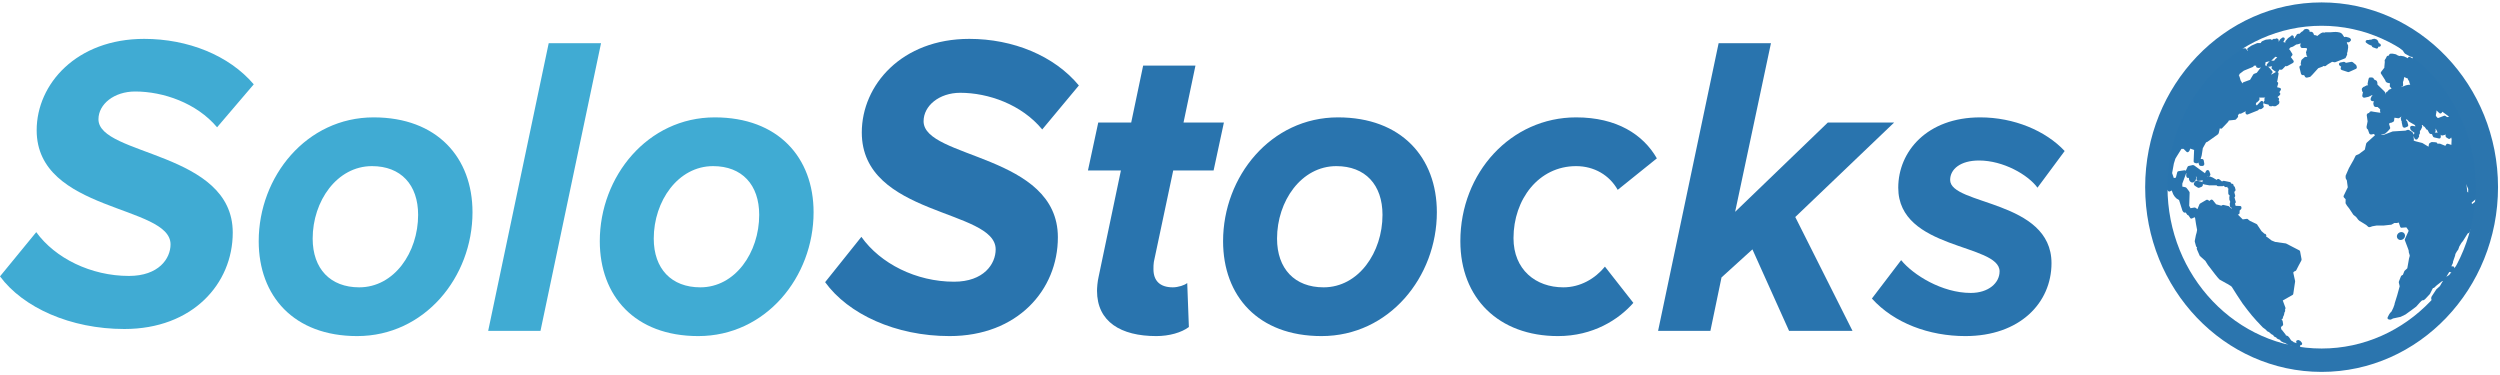 <?xml version="1.0" encoding="UTF-8" standalone="no"?>
<svg width="120px" height="18px" viewBox="0 0 120 18" version="1.1" xmlns="http://www.w3.org/2000/svg" xmlns:xlink="http://www.w3.org/1999/xlink" xmlns:sketch="http://www.bohemiancoding.com/sketch/ns">
    <!-- Generator: Sketch 3.2 (9964) - http://www.bohemiancoding.com/sketch -->
    <title>logo@2x</title>
    <desc>Created with Sketch.</desc>
    <defs></defs>
    <g id="Page-1" stroke="none" stroke-width="1" fill="none" fill-rule="evenodd" sketch:type="MSPage">
        <g id="Group" sketch:type="MSLayerGroup">
            <path d="M20.07,10.313 C20.07,8.864 19.24,7.974 17.855,7.974 C16.175,7.974 15.008,9.651 15.008,11.452 C15.008,12.902 15.858,13.792 17.242,13.792 C18.923,13.792 20.07,12.115 20.07,10.313 L20.07,10.313 Z M12.418,11.577 C12.418,8.471 14.711,5.634 17.934,5.634 C20.979,5.634 22.68,7.56 22.68,10.189 C22.68,13.295 20.386,16.132 17.143,16.132 C14.098,16.132 12.418,14.206 12.418,11.577 L12.418,11.577 Z" id="Fill-4" fill="#40ABD3" sketch:type="MSShapeGroup"></path>
            <path d="M0,13.266 L1.74,11.143 C2.649,12.397 4.37,13.245 6.189,13.245 C7.613,13.245 8.186,12.416 8.186,11.729 C8.186,9.829 1.76,10.193 1.76,6.252 C1.76,4.028 3.678,1.866 6.92,1.866 C9.017,1.866 10.994,2.654 12.18,4.048 L10.42,6.11 C9.432,4.938 7.83,4.392 6.486,4.392 C5.477,4.392 4.726,4.999 4.726,5.726 C4.726,7.485 11.172,7.262 11.172,11.164 C11.172,13.629 9.234,15.792 5.971,15.792 C3.381,15.792 1.107,14.761 0,13.266" id="Fill-1" fill="#40ABD3" sketch:type="MSShapeGroup"></path>
            <path d="M23.432,15.883 L26.338,2.073 L28.85,2.073 L25.943,15.883 L23.432,15.883" id="Fill-5" fill="#40ABD3" sketch:type="MSShapeGroup"></path>
            <path d="M36.442,10.313 C36.442,8.864 35.612,7.974 34.228,7.974 C32.547,7.974 31.38,9.651 31.38,11.452 C31.38,12.902 32.23,13.792 33.615,13.792 C35.295,13.792 36.442,12.115 36.442,10.313 L36.442,10.313 Z M28.79,11.577 C28.79,8.471 31.084,5.634 34.307,5.634 C37.352,5.634 39.052,7.56 39.052,10.189 C39.052,13.295 36.759,16.132 33.516,16.132 C30.471,16.132 28.79,14.206 28.79,11.577 L28.79,11.577 Z" id="Fill-6" fill="#40ABD3" sketch:type="MSShapeGroup"></path>
            <path d="M39.606,13.544 L41.346,11.369 C42.256,12.653 43.976,13.522 45.795,13.522 C47.219,13.522 47.792,12.673 47.792,11.97 C47.792,10.024 41.366,10.396 41.366,6.359 C41.366,4.081 43.284,1.866 46.527,1.866 C48.623,1.866 50.6,2.673 51.786,4.102 L50.027,6.214 C49.038,5.013 47.436,4.454 46.092,4.454 C45.083,4.454 44.332,5.075 44.332,5.82 C44.332,7.622 50.778,7.394 50.778,11.39 C50.778,13.916 48.84,16.132 45.578,16.132 C42.988,16.132 40.714,15.076 39.606,13.544" id="Fill-7" fill="#2974AE" sketch:type="MSShapeGroup"></path>
            <path d="M52.657,13.957 C52.657,13.833 52.676,13.522 52.736,13.274 L53.804,8.181 L52.222,8.181 L52.716,5.882 L54.298,5.882 L54.871,3.149 L57.382,3.149 L56.809,5.882 L58.747,5.882 L58.253,8.181 L56.315,8.181 L55.385,12.57 C55.366,12.695 55.366,12.798 55.366,12.922 C55.366,13.461 55.662,13.792 56.295,13.792 C56.552,13.792 56.868,13.689 56.987,13.585 L57.066,15.697 C56.71,15.966 56.117,16.132 55.504,16.132 C53.804,16.132 52.657,15.448 52.657,13.957" id="Fill-8" fill="#2974AE" sketch:type="MSShapeGroup"></path>
            <path d="M66.36,10.313 C66.36,8.864 65.529,7.974 64.145,7.974 C62.464,7.974 61.298,9.651 61.298,11.452 C61.298,12.902 62.148,13.792 63.532,13.792 C65.213,13.792 66.36,12.115 66.36,10.313 L66.36,10.313 Z M58.708,11.577 C58.708,8.471 61.001,5.634 64.224,5.634 C67.269,5.634 68.969,7.56 68.969,10.189 C68.969,13.295 66.676,16.132 63.433,16.132 C60.388,16.132 58.708,14.206 58.708,11.577 L58.708,11.577 Z" id="Fill-9" fill="#2974AE" sketch:type="MSShapeGroup"></path>
            <path d="M70.097,11.577 C70.097,8.284 72.529,5.634 75.654,5.634 C77.611,5.634 78.876,6.462 79.529,7.601 L77.65,9.113 C77.255,8.409 76.523,7.974 75.654,7.974 C73.854,7.974 72.648,9.569 72.648,11.431 C72.648,12.943 73.715,13.792 75.04,13.792 C75.851,13.792 76.563,13.378 77.037,12.798 L78.401,14.538 C77.69,15.345 76.464,16.132 74.783,16.132 C71.936,16.132 70.097,14.31 70.097,11.577" id="Fill-10" fill="#2974AE" sketch:type="MSShapeGroup"></path>
            <path d="M85.876,15.883 L84.116,11.97 L82.633,13.316 L82.099,15.883 L79.588,15.883 L82.494,2.073 L85.006,2.073 L83.286,10.168 L87.735,5.882 L90.918,5.882 L86.173,10.417 L88.921,15.883 L85.876,15.883" id="Fill-11" fill="#2974AE" sketch:type="MSShapeGroup"></path>
            <path d="M89.851,14.33 L91.255,12.487 C91.828,13.192 93.212,14.061 94.596,14.061 C95.446,14.061 95.98,13.585 95.98,13.026 C95.98,11.68 91.116,12.011 91.116,9.009 C91.116,7.27 92.501,5.634 95.051,5.634 C96.672,5.634 98.195,6.276 99.104,7.249 L97.799,9.009 C97.345,8.388 96.158,7.704 94.992,7.704 C94.102,7.704 93.607,8.119 93.607,8.637 C93.607,9.858 98.472,9.589 98.472,12.632 C98.472,14.538 96.95,16.132 94.339,16.132 C92.599,16.132 90.918,15.511 89.851,14.33" id="Fill-12" fill="#2974AE" sketch:type="MSShapeGroup"></path>
            <path id="Fill-13" fill="#2974AE" sketch:type="MSShapeGroup" d="M113.664,2.114 C113.666,2.116 113.676,2.121 113.679,2.123 L113.764,2.165 C113.779,2.174 113.808,2.178 113.822,2.175 L113.861,2.239 C113.881,2.266 113.881,2.266 114.069,2.33 L114.076,2.33 L114.081,2.33 C114.088,2.33 114.094,2.33 114.099,2.329 C114.119,2.326 114.136,2.313 114.145,2.294 C114.155,2.274 114.159,2.262 114.152,2.242 L114.211,2.242 L114.22,2.242 C114.244,2.237 114.27,2.217 114.278,2.192 C114.287,2.165 114.273,2.124 114.25,2.105 C114.242,2.1 114.24,2.098 114.17,2.061 C114.179,2.032 114.166,2.011 114.119,1.929 C114.116,1.925 114.112,1.92 114.107,1.916 C114.087,1.896 114.082,1.894 113.993,1.865 C113.988,1.864 113.982,1.862 113.975,1.862 C113.97,1.862 113.956,1.862 113.951,1.863 L113.864,1.882 C113.856,1.884 113.848,1.889 113.841,1.893 L113.809,1.91 C113.806,1.908 113.803,1.907 113.798,1.906 C113.79,1.903 113.77,1.899 113.76,1.901 C113.741,1.903 113.727,1.912 113.717,1.921 L113.621,1.921 C113.596,1.921 113.569,1.938 113.558,1.961 C113.553,1.97 113.55,1.981 113.55,1.992 C113.55,2.037 113.563,2.046 113.664,2.114"></path>
            <path d="M117.562,13.198 L117.427,13.285 C117.426,13.285 117.426,13.286 117.424,13.287 L117.567,13.05 C117.582,13.06 117.601,13.063 117.615,13.066 C117.62,13.068 117.626,13.068 117.632,13.068 L117.634,13.068 L117.643,13.068 C117.655,13.066 117.662,13.065 117.67,13.058 C117.64,13.099 117.604,13.144 117.562,13.198 L117.562,13.198 Z M114.308,6.447 L114.453,6.425 C114.459,6.424 114.464,6.422 114.471,6.419 L114.485,6.412 C114.492,6.41 114.497,6.406 114.501,6.402 L114.626,6.288 L114.654,6.255 C114.672,6.233 114.69,6.212 114.71,6.192 C114.728,6.174 114.735,6.147 114.727,6.121 L114.675,5.955 L114.687,5.92 L114.745,5.893 L114.765,5.893 C114.774,5.893 114.782,5.892 114.789,5.889 C114.79,5.889 114.806,5.883 114.807,5.882 L114.88,5.844 C114.9,5.834 114.914,5.814 114.916,5.792 L114.93,5.667 L114.939,5.65 L115.125,5.678 C115.138,5.678 115.152,5.674 115.162,5.667 L115.254,5.603 L115.273,5.603 C115.268,5.61 115.263,5.617 115.256,5.624 C115.248,5.635 115.246,5.634 115.244,5.647 C115.242,5.653 115.237,5.67 115.243,5.713 C115.25,5.737 115.255,5.763 115.26,5.786 C115.262,5.792 115.264,5.798 115.266,5.803 C115.272,5.815 115.278,5.825 115.285,5.832 C115.282,5.845 115.28,5.86 115.283,5.882 L115.292,5.921 C115.301,5.965 115.312,6.009 115.321,6.056 C115.334,6.113 115.379,6.124 115.397,6.129 C115.408,6.132 115.419,6.132 115.43,6.129 C115.433,6.128 115.444,6.126 115.446,6.124 L115.539,6.086 C115.574,6.075 115.596,6.042 115.596,6.006 C115.596,5.991 115.596,5.991 115.55,5.841 C115.541,5.812 115.521,5.792 115.493,5.781 C115.498,5.764 115.504,5.744 115.51,5.72 C115.511,5.717 115.511,5.714 115.512,5.711 L115.629,5.833 C115.633,5.837 115.646,5.846 115.651,5.85 L115.896,5.991 L115.919,6.009 L115.941,6.066 L115.783,6.038 C115.769,6.036 115.736,6.049 115.723,6.055 C115.697,6.067 115.682,6.096 115.685,6.126 C115.688,6.148 115.691,6.164 115.697,6.195 C115.699,6.206 115.704,6.217 115.71,6.225 C115.757,6.286 115.831,6.334 115.896,6.377 C115.903,6.381 115.909,6.386 115.915,6.389 L115.912,6.389 C115.869,6.396 115.84,6.431 115.84,6.48 C115.833,6.449 115.828,6.42 115.822,6.391 C115.82,6.376 115.811,6.362 115.8,6.352 L115.746,6.307 L115.637,6.243 C115.622,6.234 115.606,6.23 115.59,6.23 C115.582,6.23 115.564,6.233 115.557,6.236 L115.458,6.271 L114.857,6.308 C114.852,6.309 114.839,6.312 114.834,6.314 L114.443,6.464 L114.298,6.464 C114.302,6.458 114.305,6.453 114.308,6.447 L114.308,6.447 Z M116.904,6.199 C116.903,6.19 116.899,6.18 116.893,6.173 L116.879,6.154 C116.887,6.163 116.897,6.173 116.904,6.182 C116.92,6.199 116.935,6.217 116.94,6.22 L117.008,6.368 C116.972,6.365 116.934,6.362 116.898,6.361 L116.864,6.359 L116.893,6.33 C116.907,6.317 116.913,6.299 116.913,6.28 C116.913,6.244 116.909,6.224 116.904,6.199 L116.904,6.199 Z M116.923,5.471 C116.932,5.46 116.939,5.448 116.942,5.434 C116.946,5.422 116.946,5.405 116.946,5.39 L116.953,5.298 C116.957,5.305 116.963,5.311 116.97,5.318 C117.106,5.447 117.106,5.447 117.14,5.447 C117.152,5.447 117.162,5.446 117.172,5.439 C117.183,5.434 117.193,5.426 117.2,5.416 C117.213,5.396 117.226,5.379 117.236,5.362 C117.241,5.368 117.247,5.373 117.254,5.379 L117.468,5.533 L117.558,5.606 L117.462,5.621 C117.37,5.555 117.365,5.552 117.339,5.552 C117.331,5.552 117.318,5.555 117.312,5.558 C117.268,5.574 117.218,5.594 117.168,5.614 C117.126,5.631 117.083,5.647 117.045,5.662 L117.003,5.659 L116.924,5.567 C116.922,5.564 116.921,5.561 116.92,5.556 C116.925,5.546 116.928,5.531 116.928,5.513 L116.923,5.471 L116.923,5.471 Z M115.278,4.164 L115.304,4.156 C115.332,4.146 115.351,4.118 115.35,4.087 L115.342,3.936 L115.367,3.877 L115.401,3.716 C115.402,3.71 115.402,3.704 115.402,3.697 L115.518,3.75 C115.532,3.756 115.546,3.757 115.56,3.753 C115.572,3.797 115.588,3.824 115.606,3.854 C115.609,3.862 115.615,3.867 115.621,3.873 C115.627,3.878 115.635,3.884 115.642,3.888 C115.638,3.902 115.637,3.918 115.642,3.932 L115.691,4.073 C115.641,4.06 115.574,4.073 115.521,4.087 C115.507,4.092 115.492,4.096 115.479,4.098 C115.475,4.099 115.467,4.101 115.463,4.103 L115.301,4.169 C115.295,4.171 115.29,4.175 115.284,4.179 L115.252,4.173 C115.261,4.17 115.27,4.166 115.278,4.164 L115.278,4.164 Z M115.846,6.519 C115.854,6.544 115.865,6.57 115.877,6.596 C115.884,6.611 115.891,6.625 115.899,6.646 C115.923,6.689 115.958,6.697 115.968,6.699 L115.982,6.632 L115.969,6.699 C115.977,6.701 115.985,6.701 115.992,6.699 C116.033,6.694 116.039,6.683 116.106,6.575 C116.11,6.569 116.114,6.561 116.115,6.554 C116.118,6.543 116.12,6.526 116.118,6.516 C116.116,6.499 116.112,6.485 116.105,6.474 C116.134,6.462 116.154,6.432 116.156,6.393 L116.156,6.277 C116.173,6.272 116.188,6.259 116.196,6.241 L116.258,6.108 C116.267,6.089 116.267,6.067 116.258,6.048 L116.241,6.013 L116.251,6.013 C116.267,6.013 116.281,6.008 116.292,5.998 L116.31,6.035 C116.315,6.042 116.318,6.049 116.324,6.054 C116.33,6.059 116.335,6.064 116.346,6.073 C116.357,6.081 116.369,6.086 116.382,6.088 L116.461,6.202 C116.47,6.215 116.484,6.224 116.5,6.228 C116.507,6.23 116.515,6.231 116.523,6.232 C116.523,6.234 116.525,6.238 116.526,6.24 C116.542,6.268 116.559,6.303 116.576,6.336 L116.601,6.383 C116.607,6.393 116.62,6.406 116.63,6.412 L116.645,6.422 C116.656,6.43 116.669,6.434 116.682,6.434 L116.742,6.434 C116.741,6.442 116.741,6.451 116.742,6.461 C116.746,6.476 116.746,6.476 116.786,6.554 C116.809,6.593 116.809,6.593 117.079,6.649 L117.082,6.649 L117.088,6.649 C117.165,6.642 117.163,6.582 117.155,6.464 L117.177,6.487 C117.194,6.502 117.215,6.51 117.238,6.504 L117.369,6.469 C117.378,6.467 117.385,6.464 117.393,6.458 L117.402,6.462 C117.393,6.474 117.387,6.487 117.384,6.497 C117.379,6.53 117.391,6.566 117.418,6.592 C117.424,6.598 117.424,6.598 117.523,6.658 C117.528,6.66 117.534,6.663 117.539,6.664 L117.546,6.666 C117.559,6.67 117.583,6.666 117.597,6.66 C117.607,6.656 117.616,6.648 117.622,6.64 L117.656,6.596 C117.664,6.624 117.67,6.653 117.678,6.681 L117.666,6.955 L117.496,6.9 C117.468,6.892 117.438,6.903 117.423,6.927 L117.377,7 L117.129,6.9 C117.122,6.898 117.113,6.894 117.105,6.896 C117.066,6.898 117.031,6.898 117,6.898 L116.981,6.865 C116.97,6.848 116.954,6.836 116.935,6.833 C116.851,6.82 116.79,6.82 116.726,6.82 C116.719,6.82 116.71,6.821 116.703,6.824 C116.699,6.825 116.686,6.831 116.683,6.833 L116.62,6.874 C116.603,6.884 116.592,6.9 116.589,6.92 L116.568,7.042 L116.284,6.871 C116.281,6.869 116.263,6.863 116.261,6.861 L115.954,6.784 L115.856,6.747 C115.863,6.735 115.867,6.721 115.866,6.706 C115.863,6.638 115.854,6.575 115.846,6.519 L115.846,6.519 Z M118.475,9.076 L118.471,9.246 C118.464,9.231 118.451,9.22 118.437,9.215 C118.435,9.214 118.433,9.213 118.432,9.212 L118.4,8.946 L118.398,8.928 C118.397,8.927 118.393,8.913 118.392,8.912 L118.374,8.832 C118.41,8.917 118.445,9.001 118.475,9.076 L118.475,9.076 Z M119.196,8.275 L119.101,7.907 C119.106,7.906 119.112,7.903 119.118,7.901 C119.141,7.887 119.154,7.86 119.15,7.832 C118.904,6.016 118.067,4.322 116.79,3.057 C116.409,2.691 115.995,2.363 115.56,2.084 C115.556,2.081 115.553,2.078 115.55,2.075 L115.507,2.05 C115.507,2.049 115.506,2.049 115.505,2.048 C115.453,2.015 115.401,1.981 115.349,1.952 C115.342,1.947 115.336,1.945 115.33,1.944 C115.319,1.938 115.308,1.93 115.296,1.923 C115.272,1.908 115.248,1.894 115.242,1.89 C115.241,1.89 115.239,1.889 115.238,1.888 L115.212,1.872 C115.21,1.871 115.207,1.869 115.205,1.869 C115.192,1.861 115.18,1.854 115.168,1.848 L115.156,1.844 C115.153,1.84 115.143,1.834 115.139,1.832 C115.131,1.826 115.117,1.823 115.107,1.822 C115.102,1.82 115.098,1.818 115.095,1.816 L115.051,1.793 C115.045,1.79 115.04,1.788 115.034,1.787 C115.029,1.785 115.025,1.784 115.02,1.784 L115.019,1.784 L114.993,1.772 C114.99,1.771 114.987,1.77 114.983,1.768 C114.979,1.767 114.974,1.766 114.97,1.765 C114.938,1.76 114.912,1.778 114.902,1.806 C114.89,1.834 114.899,1.867 114.921,1.886 C114.939,1.902 114.96,1.913 114.98,1.925 L114.997,1.933 C115.009,1.942 115.009,1.942 115.182,2.037 C115.193,2.043 115.192,2.044 115.262,2.07 L115.262,2.07 C115.268,2.072 115.273,2.073 115.278,2.073 C115.283,2.075 115.287,2.078 115.292,2.081 C115.297,2.085 115.312,2.091 115.319,2.093 C115.321,2.094 115.322,2.094 115.322,2.094 L115.434,2.163 C115.436,2.169 115.44,2.174 115.444,2.179 C115.447,2.182 115.453,2.19 115.456,2.192 L115.487,2.217 C115.545,2.264 115.614,2.321 115.669,2.374 C115.669,2.374 115.671,2.375 115.673,2.376 C115.665,2.383 115.659,2.392 115.655,2.402 C115.645,2.429 115.652,2.459 115.672,2.478 L115.699,2.503 C115.69,2.499 115.681,2.496 115.671,2.491 L115.534,2.386 C115.531,2.384 115.528,2.382 115.525,2.379 C115.52,2.363 115.5,2.336 115.426,2.243 L115.429,2.232 C115.432,2.224 115.433,2.214 115.432,2.206 C115.43,2.188 115.411,2.161 115.397,2.148 C115.379,2.134 115.379,2.134 115.245,2.07 C115.221,2.063 115.187,2.07 115.17,2.088 C115.146,2.085 115.127,2.094 115.113,2.109 C115.091,2.132 115.089,2.169 115.107,2.196 C115.145,2.254 115.193,2.297 115.239,2.34 C115.26,2.359 115.282,2.378 115.3,2.397 C115.314,2.413 115.324,2.421 115.346,2.43 C115.353,2.469 115.379,2.5 115.397,2.522 C115.403,2.53 115.411,2.538 115.42,2.553 C115.437,2.576 115.437,2.576 115.71,2.724 C115.717,2.728 115.736,2.731 115.744,2.731 C115.752,2.731 115.761,2.728 115.77,2.724 L115.797,2.712 C115.802,2.716 115.81,2.721 115.82,2.727 C115.808,2.741 115.802,2.759 115.804,2.779 L115.805,2.805 L115.678,2.734 C115.651,2.719 115.618,2.724 115.597,2.75 C115.587,2.762 115.582,2.779 115.582,2.795 C115.555,2.782 115.528,2.77 115.502,2.758 C115.469,2.743 115.436,2.728 115.403,2.711 C115.399,2.71 115.386,2.705 115.381,2.704 L115.237,2.678 C115.227,2.677 115.208,2.68 115.197,2.684 C115.193,2.685 115.187,2.688 115.183,2.69 L115.102,2.665 L115.01,2.611 C115.006,2.61 114.989,2.604 114.985,2.603 L114.858,2.578 C114.853,2.578 114.845,2.576 114.839,2.576 L114.75,2.576 C114.738,2.576 114.719,2.585 114.709,2.591 C114.696,2.598 114.687,2.611 114.683,2.625 L114.668,2.664 L114.605,2.679 C114.59,2.682 114.572,2.698 114.562,2.712 C114.557,2.72 114.553,2.73 114.551,2.74 L114.529,2.78 C114.52,2.79 114.513,2.803 114.511,2.816 L114.479,2.862 C114.472,2.87 114.466,2.89 114.463,2.901 C114.462,2.91 114.462,2.918 114.463,2.927 L114.471,2.967 L114.447,3.234 C114.446,3.238 114.447,3.247 114.449,3.256 C114.443,3.259 114.438,3.264 114.433,3.27 L114.291,3.453 C114.273,3.476 114.271,3.51 114.288,3.534 L114.485,3.841 L114.513,3.909 C114.517,3.919 114.523,3.928 114.532,3.935 C114.578,3.976 114.645,3.986 114.699,3.996 C114.706,3.996 114.714,3.997 114.721,3.998 L114.708,4.112 C114.705,4.132 114.71,4.151 114.723,4.165 L114.782,4.237 C114.785,4.245 114.788,4.253 114.791,4.261 L114.689,4.297 C114.681,4.301 114.672,4.305 114.666,4.312 C114.663,4.315 114.654,4.324 114.651,4.327 L114.603,4.391 C114.589,4.392 114.575,4.398 114.564,4.409 L114.524,4.448 C114.52,4.452 114.511,4.466 114.508,4.471 C114.506,4.474 114.501,4.486 114.5,4.489 L114.48,4.537 L114.49,4.473 C114.49,4.47 114.49,4.449 114.49,4.446 C114.484,4.415 114.484,4.414 114.117,4.06 L114.113,3.972 C114.112,3.968 114.108,3.949 114.107,3.945 L114.1,3.924 C114.098,3.92 114.092,3.904 114.09,3.9 C114.074,3.871 114.074,3.87 113.954,3.812 L113.94,3.773 C113.921,3.738 113.897,3.722 113.854,3.719 L113.764,3.719 C113.7,3.725 113.7,3.725 113.646,4.011 C113.646,4.016 113.645,4.028 113.645,4.032 C113.645,4.043 113.647,4.053 113.651,4.062 C113.657,4.073 113.662,4.085 113.669,4.096 L113.658,4.096 C113.647,4.093 113.638,4.093 113.633,4.093 C113.627,4.093 113.606,4.096 113.601,4.098 C113.586,4.102 113.573,4.109 113.558,4.122 C113.553,4.125 113.548,4.127 113.541,4.129 C113.533,4.133 113.525,4.136 113.508,4.145 C113.504,4.148 113.495,4.154 113.492,4.157 L113.486,4.162 C113.449,4.162 113.434,4.177 113.38,4.236 C113.37,4.253 113.363,4.285 113.368,4.304 L113.386,4.382 C113.394,4.404 113.401,4.414 113.427,4.433 C113.423,4.438 113.42,4.443 113.419,4.446 C113.415,4.452 113.413,4.459 113.412,4.466 L113.388,4.59 C113.386,4.615 113.395,4.64 113.412,4.659 C113.425,4.674 113.459,4.696 113.502,4.688 L113.677,4.65 C113.681,4.649 113.691,4.647 113.695,4.645 L113.845,4.572 C113.852,4.568 113.858,4.565 113.862,4.56 C113.864,4.57 113.867,4.579 113.87,4.59 C113.871,4.592 113.872,4.594 113.874,4.596 L113.85,4.614 C113.845,4.619 113.839,4.625 113.834,4.633 C113.831,4.636 113.825,4.649 113.823,4.653 L113.79,4.744 C113.785,4.769 113.79,4.795 113.805,4.817 C113.821,4.839 113.847,4.854 113.884,4.858 L113.942,4.858 C113.943,4.858 113.946,4.857 113.947,4.857 L113.922,4.938 C113.921,4.945 113.92,4.952 113.92,4.959 C113.92,4.963 113.921,4.977 113.921,4.982 C113.926,5.008 113.933,5.038 113.939,5.064 C113.943,5.074 113.966,5.105 113.973,5.112 C113.984,5.126 114.001,5.134 114.019,5.134 C114.059,5.136 114.092,5.136 114.125,5.136 L114.25,5.249 L114.242,5.303 C114.241,5.308 114.243,5.331 114.243,5.336 L114.26,5.414 C114.2,5.403 114.193,5.401 113.952,5.368 C113.949,5.368 113.947,5.368 113.946,5.368 C113.925,5.364 113.912,5.361 113.83,5.345 C113.821,5.343 113.812,5.343 113.803,5.346 L113.775,5.355 C113.755,5.36 113.739,5.375 113.731,5.395 C113.727,5.403 113.723,5.412 113.718,5.423 L113.673,5.432 C113.657,5.435 113.644,5.445 113.634,5.458 C113.631,5.463 113.625,5.47 113.621,5.475 C113.608,5.49 113.602,5.512 113.604,5.531 C113.617,5.618 113.634,5.734 113.645,5.823 L113.595,6.078 C113.595,6.084 113.595,6.096 113.596,6.1 C113.597,6.109 113.598,6.117 113.599,6.139 C113.601,6.155 113.609,6.171 113.621,6.182 L113.66,6.22 L113.722,6.396 C113.738,6.438 113.788,6.462 113.832,6.454 L113.948,6.43 L114,6.491 L113.604,6.848 C113.598,6.853 113.585,6.873 113.583,6.88 C113.579,6.886 113.577,6.892 113.575,6.898 L113.512,7.183 L113.23,7.395 L113.1,7.451 C113.084,7.457 113.071,7.469 113.064,7.486 C113.011,7.611 112.924,7.762 112.846,7.895 C112.814,7.953 112.782,8.009 112.749,8.07 L112.594,8.424 C112.59,8.433 112.588,8.444 112.589,8.455 C112.591,8.495 112.591,8.515 112.591,8.538 C112.591,8.547 112.593,8.557 112.598,8.566 C112.599,8.569 112.605,8.585 112.607,8.588 L112.648,8.656 L112.693,8.99 L112.496,9.398 C112.483,9.424 112.488,9.456 112.508,9.477 L112.59,9.564 C112.589,9.605 112.589,9.646 112.588,9.688 C112.586,9.695 112.585,9.703 112.586,9.711 L112.588,9.742 C112.588,9.755 112.59,9.767 112.598,9.778 L112.66,9.879 L112.754,9.997 L112.957,10.302 C112.962,10.31 112.969,10.316 112.975,10.32 L113.098,10.42 L113.193,10.545 C113.196,10.547 113.202,10.555 113.205,10.557 L113.239,10.586 C113.24,10.587 113.25,10.597 113.251,10.598 L113.269,10.612 C113.274,10.617 113.283,10.62 113.291,10.622 L113.579,10.8 L113.673,10.885 C113.682,10.893 113.694,10.898 113.706,10.901 C113.709,10.902 113.724,10.903 113.728,10.903 C113.775,10.903 113.822,10.882 113.859,10.864 L114.074,10.826 L114.408,10.826 C114.411,10.826 114.427,10.824 114.43,10.824 L114.722,10.791 C114.73,10.792 114.737,10.792 114.744,10.791 L114.783,10.784 C114.79,10.782 114.797,10.78 114.803,10.776 L114.926,10.704 L115.055,10.703 L115.141,10.682 L115.21,10.887 C115.22,10.916 115.248,10.937 115.277,10.931 L115.506,10.913 L115.598,11.047 L115.613,11.086 L115.435,11.48 C115.427,11.497 115.427,11.518 115.434,11.535 L115.586,11.936 L115.616,12.024 L115.623,12.105 C115.623,12.107 115.625,12.122 115.625,12.122 C115.626,12.133 115.633,12.151 115.638,12.159 C115.641,12.17 115.645,12.181 115.648,12.191 C115.653,12.203 115.656,12.213 115.659,12.228 L115.669,12.279 L115.634,12.404 L115.55,12.878 L115.413,13.006 L115.337,13.195 L115.297,13.211 C115.292,13.213 115.273,13.228 115.268,13.232 C115.259,13.239 115.252,13.249 115.247,13.259 C115.212,13.35 115.18,13.429 115.148,13.51 C115.146,13.517 115.143,13.537 115.143,13.544 C115.142,13.55 115.143,13.558 115.144,13.565 L115.185,13.74 C115.113,14.02 115.021,14.338 114.947,14.553 C114.946,14.556 114.943,14.565 114.943,14.569 L114.934,14.623 L114.876,14.782 C114.85,14.84 114.839,14.861 114.791,14.955 L114.727,15.02 C114.689,15.066 114.657,15.129 114.63,15.185 L114.608,15.23 C114.599,15.247 114.598,15.267 114.604,15.286 C114.611,15.304 114.624,15.319 114.642,15.326 C114.682,15.342 114.714,15.342 114.743,15.342 C114.751,15.342 114.758,15.341 114.765,15.338 C114.79,15.329 114.818,15.313 114.845,15.297 L114.861,15.287 C114.969,15.265 115.108,15.236 115.229,15.209 L115.447,15.103 C115.451,15.102 115.459,15.098 115.462,15.096 L115.806,14.846 C115.808,14.845 115.81,14.842 115.812,14.84 L115.822,14.834 C115.863,14.805 115.953,14.739 115.978,14.717 L116.151,14.523 L116.224,14.448 L116.274,14.413 L116.31,14.413 C116.319,14.413 116.327,14.411 116.335,14.408 C116.371,14.392 116.4,14.363 116.425,14.338 L116.63,14.118 C116.634,14.114 116.639,14.109 116.641,14.102 L116.764,13.859 L116.785,13.825 L116.798,13.825 C116.807,13.825 116.816,13.823 116.825,13.819 C116.86,13.802 116.889,13.769 116.91,13.743 L116.953,13.706 C116.956,13.704 116.957,13.702 116.959,13.699 C117.051,13.633 117.155,13.55 117.219,13.498 L117.232,13.498 C117.244,13.498 117.256,13.495 117.266,13.488 L117.267,13.488 C117.254,13.505 117.24,13.524 117.224,13.545 C117.221,13.549 117.21,13.565 117.207,13.571 L117.117,13.732 L116.944,13.889 C116.931,13.905 116.931,13.905 116.718,14.233 C116.7,14.262 116.699,14.295 116.698,14.336 C116.696,14.363 116.708,14.389 116.73,14.402 L116.733,14.404 C116.746,14.412 116.762,14.414 116.779,14.412 C116.783,14.411 116.793,14.408 116.797,14.406 L116.932,14.344 C116.947,14.336 117.012,14.276 117.162,14.103 C117.172,14.111 117.183,14.116 117.191,14.12 C117.199,14.123 117.209,14.126 117.218,14.126 L117.219,14.126 C117.222,14.126 117.226,14.126 117.23,14.125 C117.263,14.119 117.286,14.09 117.286,14.086 C117.314,14.053 117.339,14.019 117.363,13.985 L117.389,13.947 C117.399,13.933 117.423,13.898 117.403,13.858 C117.399,13.849 117.394,13.842 117.387,13.835 C117.43,13.782 117.48,13.723 117.531,13.659 C117.526,13.668 117.522,13.68 117.522,13.693 C117.522,13.712 117.536,13.736 117.549,13.749 C117.551,13.751 117.559,13.759 117.562,13.761 C117.578,13.774 117.602,13.778 117.622,13.77 C117.643,13.762 117.643,13.762 117.737,13.645 C117.755,13.619 117.757,13.609 117.771,13.552 C117.772,13.547 117.772,13.538 117.772,13.533 C117.772,13.515 117.765,13.498 117.752,13.485 C117.733,13.463 117.7,13.46 117.675,13.474 C117.666,13.479 117.662,13.482 117.647,13.501 C117.661,13.478 117.675,13.454 117.689,13.432 C117.693,13.432 117.697,13.43 117.701,13.429 C117.725,13.421 117.736,13.412 117.756,13.382 L117.977,12.979 C117.987,12.958 117.987,12.954 118,12.872 C118.005,12.847 117.993,12.82 117.973,12.805 C117.931,12.775 117.905,12.781 117.882,12.796 C117.872,12.803 117.868,12.806 117.808,12.882 C117.818,12.837 117.796,12.808 117.778,12.797 C117.773,12.794 117.768,12.791 117.761,12.789 C117.741,12.783 117.719,12.783 117.699,12.783 L117.68,12.783 L117.665,12.783 C117.67,12.77 117.677,12.756 117.683,12.744 C117.694,12.721 117.705,12.697 117.715,12.672 L117.737,12.628 C117.74,12.619 117.743,12.608 117.743,12.599 L117.743,12.564 L117.843,12.276 L117.86,12.189 L117.946,12.04 L117.98,12.005 C117.985,11.999 117.99,11.991 117.993,11.984 C118.021,11.914 118.038,11.864 118.048,11.828 L118.131,11.688 L118.182,11.612 C118.193,11.607 118.204,11.598 118.21,11.588 L118.45,11.207 L118.509,11.178 C118.524,11.172 118.535,11.16 118.542,11.145 L118.693,10.806 C118.695,10.803 118.697,10.799 118.698,10.795 C118.766,10.642 118.84,10.443 118.845,10.418 L118.876,10.275 C118.91,10.116 118.949,9.936 118.969,9.803 C118.974,9.791 118.975,9.777 118.973,9.765 L118.961,9.689 C118.957,9.667 118.942,9.647 118.922,9.638 C118.901,9.629 118.878,9.632 118.859,9.645 L118.762,9.718 C118.728,9.743 118.695,9.769 118.661,9.793 C118.659,9.787 118.655,9.78 118.65,9.774 L118.644,9.769 L118.648,9.723 C118.648,9.722 118.647,9.714 118.646,9.708 C118.652,9.707 118.657,9.704 118.662,9.702 C118.666,9.7 118.673,9.696 118.677,9.693 L118.879,9.524 C118.886,9.518 118.894,9.506 118.898,9.498 L119.036,9.239 C119.041,9.233 119.044,9.223 119.044,9.214 C119.047,9.185 119.049,9.164 119.05,9.146 C119.063,9.138 119.072,9.126 119.077,9.111 L119.146,8.921 C119.148,8.919 119.15,8.907 119.15,8.904 L119.158,8.815 C119.175,8.646 119.193,8.455 119.197,8.293 C119.197,8.287 119.197,8.281 119.196,8.275 L119.196,8.275 Z" id="Fill-14" fill="#2974AE" sketch:type="MSShapeGroup"></path>
            <path id="Fill-15" fill="#2974AE" sketch:type="MSShapeGroup" d="M115.433,11.362 C115.448,11.31 115.439,11.252 115.409,11.21 C115.377,11.164 115.325,11.139 115.262,11.139 C115.259,11.139 115.246,11.139 115.243,11.14 C115.149,11.154 115.075,11.218 115.055,11.306 C115.04,11.377 115.065,11.447 115.122,11.487 C115.152,11.509 115.188,11.52 115.227,11.52 C115.322,11.52 115.41,11.454 115.433,11.362"></path>
            <path d="M104.934,8.32 C104.939,8.326 104.947,8.329 104.955,8.333 L104.942,8.365 C104.934,8.391 104.935,8.399 104.947,8.476 C104.958,8.509 104.97,8.521 104.995,8.536 C105.011,8.545 105.031,8.546 105.048,8.54 C105.053,8.538 105.064,8.534 105.069,8.532 C105.061,8.611 105.09,8.689 105.146,8.731 C105.172,8.75 105.203,8.761 105.234,8.761 C105.323,8.761 105.399,8.679 105.412,8.571 C105.415,8.534 105.412,8.498 105.402,8.466 L105.435,8.497 C105.434,8.511 105.434,8.525 105.433,8.538 L105.431,8.598 C105.435,8.634 105.453,8.661 105.485,8.676 C105.491,8.679 105.496,8.681 105.502,8.682 C105.508,8.683 105.521,8.684 105.528,8.683 L105.73,8.652 C105.73,8.658 105.73,8.662 105.73,8.666 C105.73,8.67 105.731,8.674 105.731,8.677 C105.715,8.699 105.712,8.724 105.712,8.748 C105.701,8.736 105.689,8.728 105.676,8.724 C105.63,8.71 105.573,8.699 105.519,8.69 L105.449,8.676 L105.449,8.68 C105.438,8.677 105.426,8.676 105.419,8.676 C105.389,8.682 105.382,8.691 105.322,8.767 C105.306,8.79 105.3,8.817 105.305,8.844 C105.309,8.87 105.322,8.892 105.336,8.901 C105.368,8.93 105.412,8.956 105.45,8.978 L105.493,9.004 C105.499,9.008 105.507,9.012 105.515,9.013 L105.524,9.015 C105.532,9.016 105.539,9.016 105.547,9.016 C105.552,9.014 105.566,9.011 105.571,9.008 L105.682,8.964 C105.687,8.962 105.693,8.958 105.697,8.953 C105.721,8.936 105.734,8.912 105.737,8.874 L105.737,8.827 C105.766,8.85 105.837,8.861 106.024,8.893 C106.028,8.894 106.041,8.897 106.045,8.897 C106.048,8.897 106.061,8.898 106.063,8.898 L106.066,8.898 C106.07,8.898 106.07,8.897 106.074,8.897 L106.387,8.897 C106.39,8.897 106.393,8.896 106.395,8.895 C106.41,8.921 106.437,8.937 106.47,8.939 L106.672,8.939 L106.676,8.939 C106.7,8.938 106.72,8.928 106.734,8.914 C106.738,8.918 106.742,8.921 106.744,8.925 C106.757,8.936 106.769,8.947 106.785,8.963 C106.802,8.977 106.821,8.984 106.842,8.984 C106.846,8.984 106.869,8.98 106.873,8.979 L106.913,8.966 L106.913,8.983 C106.917,9.019 106.936,9.047 106.969,9.061 C106.961,9.076 106.957,9.092 106.955,9.111 C106.955,9.156 106.956,9.199 106.957,9.244 L106.958,9.29 C106.964,9.341 106.996,9.361 107.018,9.37 L107.019,9.415 C107.019,9.415 107.019,9.416 107.02,9.417 C107.011,9.431 107.007,9.448 107.006,9.468 C107.006,9.505 107.008,9.542 107.01,9.582 C107.012,9.608 107.024,9.632 107.044,9.648 C107.044,9.669 107.046,9.691 107.047,9.713 C107.047,9.714 107.047,9.716 107.047,9.718 C107.037,9.734 107.03,9.755 107.029,9.78 C107.031,9.809 107.033,9.838 107.034,9.867 L107.035,9.889 C107.04,9.927 107.068,9.966 107.115,9.972 C107.115,9.974 107.115,9.975 107.115,9.977 L107.118,10.025 L106.989,9.904 C106.984,9.899 106.979,9.895 106.972,9.893 L106.73,9.838 C106.721,9.836 106.713,9.836 106.704,9.838 L106.685,9.842 C106.679,9.843 106.674,9.846 106.668,9.848 L106.624,9.873 L106.374,9.806 L106.22,9.613 C106.214,9.605 106.207,9.599 106.198,9.595 L106.18,9.586 C106.156,9.572 106.127,9.578 106.106,9.598 L106.059,9.645 L106.023,9.625 C106.005,9.614 105.986,9.604 105.97,9.594 C105.951,9.583 105.927,9.583 105.907,9.594 L105.609,9.768 C105.604,9.771 105.588,9.786 105.584,9.791 C105.579,9.798 105.575,9.804 105.572,9.811 L105.478,10.039 L105.391,9.976 C105.384,9.97 105.373,9.966 105.363,9.965 L105.345,9.962 C105.342,9.962 105.34,9.962 105.337,9.962 C105.333,9.962 105.33,9.962 105.327,9.962 L105.145,9.994 L105.082,9.876 L105.101,9.292 C105.102,9.278 105.103,9.261 105.103,9.247 C105.103,9.235 105.099,9.223 105.094,9.213 C105.062,9.157 105.012,9.095 104.971,9.044 L104.953,9.021 C104.95,9.016 104.931,9.002 104.925,8.998 C104.919,8.994 104.911,8.99 104.903,8.989 L104.751,8.956 L104.751,8.953 L104.751,8.813 L104.934,8.32 L104.934,8.32 Z M109.064,3.509 C109.088,3.483 109.09,3.441 109.067,3.415 L108.915,3.238 C108.911,3.235 108.904,3.23 108.9,3.227 L108.842,3.194 C108.882,3.215 108.898,3.205 109.041,3.182 L109.063,3.196 L109.05,3.214 C109.007,3.283 109.025,3.296 109.243,3.451 C109.244,3.451 109.246,3.452 109.247,3.453 L109.031,3.576 L109.014,3.561 L109.064,3.509 L109.064,3.509 Z M109.02,2.913 L109.22,2.723 C109.246,2.732 109.275,2.743 109.309,2.754 L109.218,2.836 C109.216,2.839 109.207,2.847 109.204,2.85 L109.158,2.913 L109.02,2.913 L109.02,2.913 Z M108.127,3.219 C108.135,3.216 108.143,3.211 108.15,3.204 C108.154,3.199 108.16,3.193 108.165,3.189 C108.177,3.18 108.185,3.166 108.188,3.151 L108.297,3.151 L108.294,3.172 C108.289,3.205 108.308,3.238 108.339,3.247 C108.382,3.261 108.412,3.261 108.436,3.261 C108.443,3.261 108.462,3.257 108.468,3.254 L108.514,3.237 L108.524,3.24 C108.478,3.288 108.438,3.344 108.4,3.396 C108.375,3.432 108.35,3.466 108.325,3.494 L108.19,3.546 C108.176,3.552 108.164,3.562 108.156,3.575 L108.004,3.831 L107.694,3.944 C107.678,3.948 107.663,3.959 107.655,3.974 C107.649,3.984 107.643,3.995 107.637,4.005 C107.636,4.003 107.635,4.002 107.635,4.001 L107.548,3.858 L107.499,3.683 C107.493,3.662 107.479,3.646 107.46,3.639 L107.466,3.633 C107.48,3.622 107.489,3.604 107.49,3.586 L107.492,3.553 L107.704,3.392 C107.776,3.363 107.859,3.329 107.942,3.294 L108.127,3.219 L108.127,3.219 Z M108.808,3.166 C108.813,3.174 108.822,3.183 108.832,3.189 L108.741,3.139 C108.737,3.136 108.732,3.134 108.726,3.133 L108.747,3.005 C108.748,2.997 108.748,2.99 108.747,2.982 L108.957,2.938 C108.947,2.945 108.933,2.955 108.915,2.966 C108.913,2.967 108.903,2.977 108.902,2.978 L108.816,3.081 C108.808,3.093 108.789,3.128 108.808,3.166 L108.808,3.166 Z M112.536,2.809 C112.562,2.809 112.584,2.794 112.594,2.77 L112.619,2.717 C112.634,2.686 112.649,2.653 112.661,2.626 C112.665,2.615 112.667,2.602 112.665,2.589 C112.663,2.57 112.662,2.558 112.65,2.545 C112.665,2.535 112.676,2.518 112.679,2.499 L112.712,2.273 C112.713,2.262 112.712,2.248 112.707,2.236 C112.715,2.218 112.715,2.198 112.707,2.179 C112.686,2.133 112.665,2.089 112.644,2.047 C112.656,2.044 112.667,2.032 112.675,2.02 L112.703,2.029 C112.725,2.038 112.749,2.034 112.768,2.018 L112.824,1.968 C112.837,1.957 112.845,1.938 112.846,1.919 L112.846,1.913 C112.846,1.898 112.842,1.88 112.834,1.869 C112.797,1.813 112.726,1.797 112.67,1.784 C112.653,1.779 112.637,1.776 112.61,1.768 C112.607,1.768 112.595,1.767 112.592,1.767 C112.568,1.767 112.545,1.772 112.522,1.78 C112.519,1.768 112.512,1.755 112.501,1.746 C112.487,1.733 112.478,1.717 112.466,1.697 C112.453,1.67 112.433,1.638 112.401,1.61 C112.345,1.563 112.273,1.55 112.21,1.541 C112.098,1.526 111.982,1.537 111.873,1.548 C111.831,1.551 111.791,1.55 111.752,1.549 C111.708,1.546 111.662,1.545 111.625,1.549 C111.6,1.55 111.581,1.564 111.564,1.57 C111.547,1.564 111.512,1.552 111.486,1.56 C111.41,1.58 111.336,1.64 111.265,1.697 C111.25,1.71 111.234,1.722 111.219,1.734 C111.218,1.732 111.217,1.731 111.214,1.728 C111.203,1.706 111.182,1.693 111.159,1.693 C111.098,1.691 111.085,1.688 111.067,1.664 C111.063,1.658 111.06,1.648 111.056,1.636 C111.046,1.602 111.026,1.541 110.945,1.524 C110.942,1.524 110.926,1.523 110.922,1.523 C110.899,1.523 110.88,1.528 110.864,1.532 L110.861,1.532 C110.862,1.532 110.862,1.531 110.863,1.529 C110.864,1.497 110.864,1.422 110.76,1.394 C110.747,1.39 110.732,1.388 110.716,1.388 C110.699,1.388 110.639,1.391 110.6,1.418 C110.564,1.442 110.553,1.472 110.553,1.483 C110.545,1.491 110.537,1.495 110.521,1.502 C110.507,1.508 110.49,1.516 110.476,1.527 C110.452,1.543 110.434,1.564 110.416,1.584 C110.397,1.605 110.376,1.629 110.347,1.623 C110.33,1.615 110.311,1.616 110.295,1.624 C110.242,1.649 110.222,1.681 110.215,1.712 C110.192,1.736 110.159,1.775 110.152,1.814 C110.141,1.821 110.126,1.831 110.106,1.844 L110.1,1.757 C110.093,1.722 110.05,1.694 110.022,1.697 C109.995,1.7 109.97,1.714 109.947,1.747 L109.839,1.821 C109.834,1.824 109.821,1.835 109.817,1.84 L109.708,1.966 C109.691,1.987 109.684,2.026 109.695,2.049 C109.696,2.051 109.696,2.053 109.697,2.054 C109.696,2.055 109.695,2.057 109.694,2.057 C109.681,2.038 109.661,2.031 109.596,2.016 C109.596,2.016 109.597,2.016 109.598,2.015 C109.598,2.015 109.611,1.996 109.611,1.995 L109.658,1.906 C109.669,1.888 109.672,1.857 109.663,1.837 C109.652,1.812 109.62,1.797 109.594,1.794 C109.566,1.795 109.565,1.796 109.459,1.875 C109.455,1.877 109.444,1.891 109.441,1.895 L109.388,1.989 C109.382,1.985 109.374,1.983 109.367,1.981 C109.374,1.968 109.38,1.95 109.379,1.937 C109.377,1.902 109.358,1.884 109.315,1.851 C109.302,1.842 109.286,1.838 109.268,1.842 C109.256,1.844 109.25,1.846 109.197,1.872 L109.187,1.867 C109.149,1.848 109.101,1.876 109.086,1.89 C109.073,1.903 109.061,1.916 109.049,1.928 C109.048,1.926 109.048,1.924 109.047,1.922 C109.035,1.895 109.005,1.877 108.977,1.88 L108.763,1.904 C108.76,1.904 108.747,1.908 108.744,1.91 L108.593,1.974 C108.558,1.989 108.55,2.003 108.512,2.066 C108.511,2.067 108.511,2.068 108.511,2.068 C108.504,2.068 108.498,2.066 108.492,2.066 L108.37,2.066 C108.364,2.066 108.358,2.068 108.352,2.069 C108.35,2.07 108.334,2.074 108.331,2.075 L108.079,2.185 C108.075,2.186 108.061,2.196 108.057,2.198 L107.91,2.298 C107.886,2.314 107.874,2.33 107.868,2.352 C107.862,2.378 107.872,2.409 107.893,2.426 C107.886,2.433 107.88,2.441 107.874,2.45 L107.858,2.405 C107.851,2.385 107.837,2.371 107.819,2.364 C107.816,2.356 107.813,2.348 107.807,2.341 C107.791,2.32 107.763,2.309 107.737,2.32 L107.71,2.327 L107.694,2.32 C107.685,2.314 107.659,2.313 107.649,2.313 L107.492,2.341 C107.493,2.335 107.495,2.327 107.496,2.321 C107.504,2.289 107.511,2.255 107.522,2.229 C107.534,2.198 107.52,2.161 107.493,2.143 C107.481,2.135 107.467,2.131 107.452,2.133 C107.399,2.139 107.329,2.147 107.276,2.154 C107.274,2.155 107.258,2.159 107.257,2.159 L107.042,2.25 C106.689,2.504 106.354,2.789 106.047,3.095 C106.043,3.1 106.036,3.112 106.031,3.121 L105.885,3.313 C105.872,3.33 105.869,3.349 105.872,3.37 L105.823,3.42 L105.8,3.42 C105.766,3.421 105.766,3.421 105.612,3.586 C105.604,3.594 105.591,3.607 105.583,3.627 C105.571,3.633 105.556,3.648 105.521,3.678 L105.491,3.716 C105.474,3.737 105.457,3.759 105.439,3.78 C105.437,3.784 105.434,3.791 105.432,3.797 C105.425,3.801 105.418,3.806 105.413,3.814 C105.385,3.848 105.358,3.884 105.332,3.92 C105.317,3.941 105.315,3.97 105.327,3.994 L105.305,4.021 C105.301,4.021 105.282,4.024 105.273,4.03 C105.254,4.04 105.254,4.04 105.133,4.194 C105.131,4.195 105.12,4.211 105.119,4.214 L105.105,4.234 C105.099,4.245 105.088,4.272 105.061,4.333 L105.036,4.391 C105.019,4.393 105.003,4.403 104.992,4.417 L104.942,4.482 C104.38,5.369 103.994,6.348 103.796,7.398 L103.774,7.67 L103.787,8.024 L103.74,8.398 C103.74,8.408 103.74,8.417 103.742,8.426 L103.779,8.562 C103.816,8.697 103.858,8.851 103.899,8.971 C103.903,8.979 103.913,8.995 103.919,9.002 L104.08,9.176 C104.1,9.197 104.132,9.202 104.157,9.188 L104.243,9.142 L104.308,9.311 C104.308,9.312 104.315,9.327 104.315,9.328 C104.318,9.335 104.323,9.34 104.328,9.346 L104.368,9.413 C104.371,9.418 104.375,9.424 104.38,9.428 L104.454,9.511 C104.458,9.514 104.482,9.533 104.486,9.536 L104.596,9.603 C104.596,9.606 104.597,9.61 104.598,9.614 L104.758,10.115 C104.759,10.118 104.768,10.133 104.771,10.136 L104.808,10.183 C104.826,10.206 104.858,10.214 104.884,10.202 L104.902,10.194 L104.965,10.271 L104.966,10.273 C104.97,10.29 104.981,10.304 104.994,10.313 C105.008,10.322 105.018,10.328 105.027,10.332 C105.034,10.335 105.041,10.338 105.047,10.339 L105.131,10.464 C105.148,10.49 105.181,10.5 105.21,10.488 L105.3,10.447 C105.315,10.442 105.326,10.43 105.332,10.416 L105.366,10.472 C105.391,10.66 105.424,10.849 105.461,11.038 L105.438,11.163 L105.402,11.29 L105.349,11.564 C105.347,11.573 105.347,11.582 105.349,11.59 C105.349,11.592 105.353,11.608 105.353,11.61 C105.37,11.674 105.387,11.738 105.405,11.801 L105.411,11.821 C105.414,11.83 105.419,11.84 105.427,11.848 C105.433,11.853 105.439,11.859 105.454,11.873 C105.455,11.875 105.457,11.876 105.459,11.878 L105.452,11.893 C105.445,11.906 105.442,11.922 105.445,11.937 C105.446,11.943 105.45,11.964 105.453,11.969 L105.584,12.271 C105.587,12.276 105.591,12.282 105.594,12.287 L105.854,12.519 L105.981,12.72 C105.983,12.724 105.994,12.738 105.997,12.741 C106.002,12.747 106.008,12.754 106.008,12.754 C106.204,13.022 106.487,13.379 106.538,13.418 L106.896,13.618 C106.901,13.619 106.904,13.621 106.908,13.622 C106.941,13.645 106.977,13.666 107.093,13.736 L107.129,13.774 C107.271,14 107.477,14.327 107.646,14.572 C108.021,15.07 108.123,15.203 108.602,15.704 C108.604,15.707 108.612,15.714 108.615,15.717 L108.745,15.813 C108.763,15.833 108.782,15.852 108.8,15.87 L108.828,15.898 C108.832,15.904 108.837,15.907 108.842,15.91 C108.867,15.925 108.898,15.934 108.926,15.941 C108.929,15.966 108.94,15.974 109.045,16.052 C109.064,16.066 109.084,16.074 109.104,16.074 C109.104,16.075 109.105,16.076 109.106,16.077 L109.144,16.136 C109.152,16.147 109.16,16.154 109.172,16.16 L109.26,16.2 L109.277,16.227 C109.281,16.235 109.288,16.24 109.294,16.247 C109.331,16.272 109.377,16.289 109.418,16.304 L109.444,16.314 L109.446,16.314 C109.451,16.336 109.465,16.359 109.479,16.37 C109.488,16.377 109.497,16.385 109.502,16.388 C109.514,16.396 109.525,16.403 109.543,16.407 L109.61,16.444 C109.619,16.45 109.643,16.457 109.654,16.457 L109.657,16.457 C109.66,16.457 109.664,16.455 109.668,16.455 L109.694,16.471 C109.696,16.474 109.708,16.48 109.71,16.481 L109.744,16.495 C109.75,16.511 109.763,16.525 109.778,16.532 L109.919,16.598 C109.936,16.607 109.955,16.607 109.972,16.598 C109.974,16.597 109.977,16.596 109.979,16.594 C109.982,16.597 109.986,16.598 109.99,16.601 C109.996,16.614 110.007,16.625 110.02,16.631 L110.147,16.689 C110.153,16.691 110.159,16.692 110.167,16.693 C110.178,16.694 110.187,16.696 110.194,16.696 C110.198,16.698 110.202,16.7 110.207,16.7 C110.25,16.709 110.27,16.709 110.291,16.709 C110.315,16.709 110.337,16.694 110.348,16.673 L110.36,16.671 C110.382,16.667 110.402,16.652 110.411,16.631 C110.42,16.609 110.417,16.583 110.404,16.563 C110.404,16.563 110.404,16.563 110.403,16.562 C110.404,16.563 110.406,16.563 110.408,16.564 C110.417,16.567 110.44,16.567 110.449,16.566 C110.458,16.564 110.467,16.56 110.475,16.555 C110.489,16.544 110.5,16.525 110.503,16.507 C110.506,16.487 110.498,16.461 110.485,16.446 L110.429,16.377 C110.416,16.363 110.414,16.361 110.343,16.326 C110.336,16.324 110.32,16.322 110.313,16.322 C110.304,16.32 110.293,16.325 110.285,16.329 C110.272,16.333 110.26,16.332 110.25,16.338 C110.223,16.355 110.209,16.395 110.219,16.426 C110.222,16.438 110.229,16.452 110.24,16.474 L110.141,16.439 C110.136,16.436 110.126,16.433 110.118,16.431 C110.113,16.43 110.107,16.429 110.101,16.429 L110.072,16.401 C110.068,16.397 110.058,16.391 110.054,16.388 L109.974,16.34 L109.891,16.212 C109.89,16.209 109.88,16.198 109.879,16.197 C109.862,16.181 109.847,16.163 109.831,16.144 C109.824,16.135 109.814,16.129 109.803,16.125 L109.719,16.096 C109.719,16.08 109.713,16.065 109.703,16.052 C109.64,15.973 109.582,15.9 109.523,15.823 C109.518,15.816 109.511,15.81 109.504,15.806 L109.486,15.795 C109.502,15.774 109.504,15.744 109.492,15.721 C109.488,15.711 109.483,15.703 109.479,15.697 L109.562,15.635 C109.577,15.625 109.588,15.598 109.59,15.581 C109.592,15.573 109.592,15.566 109.59,15.558 L109.568,15.414 C109.567,15.4 109.561,15.387 109.551,15.376 C109.538,15.362 109.524,15.351 109.507,15.342 L109.52,15.337 C109.533,15.332 109.552,15.315 109.56,15.303 C109.565,15.297 109.568,15.289 109.57,15.281 L109.601,15.172 L109.615,15.153 C109.623,15.145 109.626,15.135 109.629,15.125 L109.657,14.988 L109.669,14.975 C109.674,14.969 109.682,14.951 109.684,14.942 C109.687,14.935 109.688,14.925 109.687,14.917 L109.684,14.845 L109.687,14.84 C109.705,14.822 109.711,14.793 109.701,14.769 L109.573,14.423 C109.721,14.337 109.903,14.234 110.044,14.157 C110.062,14.146 110.074,14.128 110.077,14.107 L110.093,14 C110.116,13.842 110.142,13.66 110.165,13.515 C110.166,13.506 110.165,13.492 110.164,13.483 L110.076,13.084 L110.113,13.035 L110.176,13.011 C110.184,13.007 110.192,13.002 110.198,12.996 L110.211,12.982 C110.216,12.977 110.221,12.971 110.224,12.965 L110.336,12.744 C110.337,12.743 110.338,12.741 110.339,12.739 L110.466,12.502 C110.47,12.494 110.474,12.469 110.475,12.46 C110.476,12.454 110.475,12.446 110.474,12.44 L110.404,12.066 C110.4,12.046 110.387,12.028 110.37,12.019 C110.183,11.921 109.936,11.791 109.735,11.69 C109.734,11.688 109.719,11.686 109.716,11.684 L109.21,11.613 L109.036,11.543 L108.839,11.392 C108.836,11.391 108.823,11.383 108.82,11.382 L108.776,11.364 L108.781,11.352 C108.791,11.333 108.786,11.3 108.777,11.282 C108.773,11.271 108.767,11.258 108.761,11.251 C108.749,11.233 108.724,11.216 108.707,11.222 L108.7,11.224 L108.553,11.095 L108.369,10.82 C108.366,10.81 108.361,10.8 108.354,10.792 L108.334,10.768 C108.327,10.761 108.318,10.754 108.308,10.75 L107.992,10.6 L107.893,10.518 C107.88,10.506 107.862,10.501 107.844,10.504 L107.651,10.531 L107.414,10.297 C107.427,10.299 107.432,10.297 107.441,10.294 L107.457,10.286 C107.48,10.277 107.496,10.256 107.499,10.23 C107.504,10.179 107.504,10.141 107.502,10.108 L107.569,10.041 C107.582,10.028 107.589,10.01 107.589,9.992 L107.589,9.956 C107.589,9.92 107.562,9.89 107.528,9.888 C107.444,9.882 107.372,9.88 107.304,9.879 C107.304,9.875 107.305,9.871 107.305,9.868 C107.305,9.852 107.305,9.851 107.278,9.771 C107.303,9.754 107.318,9.726 107.318,9.693 C107.318,9.678 107.318,9.678 107.28,9.565 C107.278,9.546 107.271,9.52 107.255,9.468 C107.263,9.462 107.272,9.454 107.279,9.442 C107.299,9.404 107.29,9.375 107.255,9.262 C107.253,9.258 107.251,9.255 107.25,9.251 C107.255,9.235 107.255,9.217 107.25,9.2 C107.282,9.185 107.304,9.155 107.307,9.114 C107.307,9.099 107.307,9.099 107.272,8.98 C107.258,8.949 107.237,8.935 107.215,8.928 C107.215,8.926 107.215,8.924 107.216,8.921 C107.219,8.895 107.211,8.867 107.194,8.847 C107.178,8.827 107.155,8.816 107.126,8.815 L107.103,8.815 C107.097,8.783 107.075,8.751 107.034,8.739 C106.979,8.724 106.909,8.711 106.843,8.699 C106.81,8.693 106.779,8.687 106.759,8.683 C106.749,8.68 106.728,8.679 106.717,8.68 C106.694,8.685 106.676,8.697 106.662,8.715 C106.637,8.695 106.612,8.674 106.587,8.656 L106.532,8.612 C106.519,8.599 106.485,8.584 106.467,8.59 C106.439,8.592 106.416,8.607 106.4,8.636 L106.398,8.634 L106.207,8.521 L106.118,8.487 C106.108,8.48 106.098,8.478 106.074,8.471 C106.064,8.468 106.049,8.468 106.039,8.47 C106.039,8.47 106.038,8.471 106.036,8.471 L105.986,8.471 C105.979,8.471 105.972,8.472 105.964,8.475 C105.961,8.476 105.946,8.482 105.942,8.484 L105.936,8.489 C105.936,8.487 105.937,8.486 105.937,8.486 C105.938,8.482 105.939,8.479 105.941,8.475 C105.941,8.474 105.942,8.471 105.942,8.47 L106.009,8.47 L106.014,8.47 C106.063,8.466 106.093,8.424 106.097,8.393 C106.102,8.363 106.102,8.363 106.045,8.216 C106.028,8.177 105.985,8.154 105.948,8.165 C105.932,8.169 105.91,8.178 105.889,8.21 C105.875,8.236 105.86,8.269 105.846,8.299 L105.839,8.315 C105.77,8.264 105.694,8.211 105.618,8.157 C105.511,8.081 105.404,8.006 105.316,7.937 C105.306,7.931 105.279,7.924 105.268,7.923 C105.26,7.922 105.255,7.922 105.248,7.924 L105.062,7.965 C105.058,7.967 105.049,7.968 105.044,7.971 C105.01,7.984 105.009,7.985 104.918,8.197 C104.909,8.187 104.897,8.18 104.886,8.176 C104.876,8.173 104.867,8.172 104.857,8.173 L104.562,8.218 C104.536,8.222 104.516,8.241 104.508,8.267 L104.441,8.527 L104.343,8.546 L104.262,8.308 L104.345,7.85 L104.418,7.618 L104.484,7.508 C104.559,7.388 104.639,7.255 104.71,7.146 L104.812,7.146 L104.956,7.29 C104.977,7.311 105.008,7.315 105.033,7.3 C105.092,7.265 105.115,7.195 105.133,7.132 L105.317,7.198 L105.294,7.746 C105.293,7.773 105.307,7.798 105.33,7.81 C105.385,7.84 105.424,7.84 105.452,7.84 C105.468,7.84 105.485,7.833 105.497,7.821 L105.522,7.797 C105.523,7.804 105.525,7.813 105.525,7.816 L105.554,7.901 C105.56,7.925 105.576,7.955 105.633,7.965 L105.719,7.965 C105.722,7.965 105.725,7.965 105.726,7.964 C105.764,7.96 105.795,7.932 105.803,7.897 C105.811,7.874 105.811,7.874 105.78,7.701 C105.77,7.658 105.739,7.632 105.697,7.632 L105.632,7.632 L105.682,7.457 C105.697,7.341 105.715,7.226 105.735,7.113 L105.895,6.826 L105.909,6.826 C105.918,6.826 105.927,6.824 105.936,6.82 L106.13,6.685 C106.241,6.605 106.359,6.52 106.457,6.451 C106.465,6.447 106.47,6.44 106.476,6.432 C106.492,6.406 106.498,6.396 106.501,6.381 C106.518,6.304 106.534,6.226 106.554,6.151 C106.558,6.154 106.561,6.157 106.568,6.162 C106.595,6.185 106.632,6.182 106.656,6.158 L106.935,5.865 C106.938,5.861 106.947,5.851 106.95,5.847 L106.987,5.783 L107.286,5.751 C107.302,5.748 107.317,5.741 107.328,5.729 L107.412,5.632 C107.429,5.613 107.434,5.586 107.426,5.562 L107.419,5.543 L107.477,5.458 L107.537,5.458 C107.544,5.458 107.55,5.458 107.555,5.456 C107.559,5.455 107.578,5.449 107.581,5.447 L107.796,5.339 L107.783,5.393 C107.778,5.413 107.783,5.436 107.796,5.453 L107.813,5.475 C107.831,5.498 107.862,5.506 107.886,5.496 C107.993,5.454 108.124,5.401 108.244,5.353 L108.375,5.301 C108.384,5.298 108.392,5.291 108.4,5.284 L108.42,5.26 C108.424,5.255 108.427,5.248 108.429,5.242 L108.504,5.242 L108.507,5.242 C108.537,5.241 108.544,5.237 108.631,5.171 C108.638,5.164 108.65,5.146 108.654,5.137 C108.67,5.097 108.658,5.07 108.631,5.04 L108.652,4.946 C108.655,4.927 108.646,4.892 108.633,4.876 C108.617,4.858 108.595,4.849 108.56,4.846 C108.523,4.849 108.521,4.849 108.327,5.063 L108.279,5.006 C108.285,4.98 108.292,4.952 108.298,4.926 L108.299,4.926 C108.316,4.926 108.333,4.919 108.344,4.907 L108.438,4.813 C108.452,4.799 108.458,4.765 108.456,4.744 L108.454,4.727 C108.452,4.711 108.446,4.696 108.436,4.685 L108.733,4.685 L108.731,4.687 C108.719,4.695 108.692,4.714 108.689,4.751 C108.687,4.773 108.692,4.791 108.704,4.808 L108.669,4.866 C108.66,4.886 108.657,4.923 108.666,4.942 C108.685,4.982 108.698,4.987 108.89,5.021 L108.906,5.061 C108.913,5.071 108.931,5.099 108.98,5.102 L109.046,5.1 C109.064,5.098 109.074,5.095 109.092,5.08 C109.105,5.091 109.123,5.098 109.145,5.102 L109.203,5.102 C109.207,5.102 109.211,5.102 109.215,5.1 C109.244,5.095 109.244,5.095 109.373,5.001 C109.379,4.994 109.398,4.977 109.403,4.949 C109.405,4.933 109.408,4.917 109.411,4.893 C109.411,4.856 109.399,4.835 109.371,4.818 L109.386,4.789 C109.394,4.772 109.396,4.741 109.389,4.724 C109.379,4.699 109.369,4.688 109.318,4.662 L109.424,4.572 C109.451,4.547 109.461,4.509 109.447,4.475 C109.44,4.455 109.426,4.439 109.405,4.43 L109.471,4.33 C109.473,4.327 109.474,4.325 109.475,4.323 C109.485,4.307 109.488,4.286 109.484,4.267 C109.477,4.244 109.459,4.226 109.436,4.22 L109.298,4.185 C109.302,4.179 109.305,4.173 109.307,4.166 C109.325,4.113 109.336,4.071 109.346,4.032 L109.351,4.014 C109.358,3.986 109.347,3.955 109.323,3.94 L109.299,3.923 C109.301,3.918 109.302,3.913 109.302,3.908 L109.318,3.855 C109.348,3.651 109.369,3.548 109.371,3.541 C109.376,3.511 109.365,3.483 109.341,3.468 L109.326,3.458 C109.354,3.448 109.362,3.438 109.417,3.335 C109.423,3.337 109.428,3.34 109.434,3.342 C109.439,3.342 109.457,3.346 109.462,3.346 L109.503,3.346 C109.542,3.345 109.544,3.344 109.707,3.167 C109.719,3.174 109.735,3.18 109.746,3.18 C109.778,3.18 109.789,3.173 110.054,3.025 C110.059,3.023 110.065,3.018 110.068,3.016 C110.081,3.004 110.096,2.979 110.098,2.963 C110.104,2.929 110.104,2.926 109.959,2.739 L110.029,2.654 C110.053,2.608 110.053,2.608 109.912,2.394 C109.909,2.387 109.898,2.378 109.892,2.374 C109.887,2.37 109.882,2.366 109.877,2.364 L109.867,2.361 C109.885,2.348 109.907,2.322 109.954,2.269 C109.956,2.267 109.959,2.264 109.96,2.262 C109.97,2.266 109.98,2.266 109.991,2.263 C110.056,2.248 110.12,2.203 110.176,2.165 C110.192,2.154 110.207,2.143 110.222,2.134 L110.246,2.134 C110.251,2.134 110.262,2.132 110.266,2.131 L110.372,2.105 C110.387,2.098 110.402,2.085 110.416,2.064 L110.417,2.079 C110.418,2.09 110.421,2.101 110.426,2.111 C110.426,2.111 110.426,2.112 110.427,2.113 C110.422,2.128 110.418,2.143 110.414,2.158 C110.412,2.165 110.412,2.179 110.412,2.186 C110.412,2.193 110.414,2.2 110.415,2.207 L110.431,2.253 C110.436,2.269 110.457,2.289 110.47,2.297 C110.479,2.302 110.489,2.305 110.501,2.305 C110.562,2.307 110.62,2.307 110.666,2.305 L110.727,2.318 L110.741,2.357 L110.69,2.502 C110.686,2.512 110.687,2.535 110.689,2.546 C110.691,2.561 110.697,2.575 110.707,2.586 C110.7,2.604 110.701,2.624 110.709,2.642 C110.714,2.655 110.723,2.671 110.731,2.686 L110.742,2.71 C110.747,2.717 110.751,2.723 110.757,2.729 L110.663,2.73 C110.629,2.734 110.629,2.734 110.487,2.86 C110.479,2.867 110.468,2.886 110.464,2.897 C110.462,2.901 110.46,2.907 110.459,2.913 L110.435,3.049 C110.433,3.061 110.434,3.073 110.438,3.084 C110.442,3.099 110.451,3.111 110.46,3.121 C110.46,3.125 110.459,3.127 110.458,3.131 L110.429,3.141 C110.424,3.144 110.417,3.147 110.412,3.15 C110.404,3.157 110.383,3.171 110.374,3.199 C110.371,3.211 110.371,3.224 110.373,3.236 L110.448,3.543 C110.451,3.557 110.46,3.569 110.47,3.579 C110.483,3.589 110.493,3.596 110.502,3.601 C110.511,3.604 110.52,3.607 110.528,3.607 L110.598,3.607 L110.641,3.684 C110.645,3.692 110.651,3.699 110.658,3.705 C110.68,3.722 110.709,3.732 110.74,3.725 L110.875,3.693 C110.884,3.691 110.891,3.686 110.897,3.683 L110.996,3.583 C111.088,3.482 111.192,3.368 111.276,3.274 L111.479,3.199 C111.483,3.198 111.499,3.188 111.502,3.186 L111.531,3.164 L111.565,3.175 C111.57,3.176 111.582,3.178 111.587,3.178 C111.621,3.178 111.631,3.171 111.742,3.084 L111.942,2.967 L112.05,2.988 C112.057,2.99 112.062,2.99 112.069,2.988 L112.101,2.983 C112.227,2.935 112.396,2.869 112.522,2.817 C112.526,2.816 112.531,2.812 112.536,2.809 L112.536,2.809 Z" id="Fill-16" fill="#2974AE" sketch:type="MSShapeGroup"></path>
            <path id="Fill-17" fill="#2974AE" sketch:type="MSShapeGroup" d="M112.718,3.46 L112.723,3.46 C112.746,3.46 112.746,3.46 113.094,3.301 C113.132,3.273 113.132,3.236 113.126,3.21 C113.122,3.191 113.115,3.172 113.106,3.144 C113.102,3.134 113.098,3.125 113.091,3.118 C113.088,3.116 113.077,3.103 113.074,3.101 L112.935,2.987 C112.922,2.977 112.896,2.968 112.864,2.967 L112.605,3.016 L112.547,2.977 C112.539,2.973 112.517,2.967 112.508,2.967 C112.487,2.967 112.464,2.973 112.328,3.002 C112.299,3.011 112.278,3.033 112.272,3.06 C112.265,3.084 112.276,3.123 112.294,3.141 C112.318,3.163 112.348,3.184 112.376,3.201 L112.355,3.255 C112.349,3.272 112.349,3.301 112.357,3.317 C112.375,3.356 112.375,3.356 112.698,3.457 C112.705,3.459 112.711,3.46 112.718,3.46"></path>
            <path d="M111.437,1.237 C107.358,1.237 104.04,4.712 104.04,8.983 C104.04,13.254 107.358,16.729 111.437,16.729 C115.515,16.729 118.834,13.254 118.834,8.983 C118.834,4.712 115.515,1.237 111.437,1.237 L111.437,1.237 Z M111.437,17.851 C106.767,17.851 102.968,13.873 102.968,8.983 C102.968,4.094 106.767,0.116 111.437,0.116 C116.106,0.116 119.905,4.094 119.905,8.983 C119.905,13.873 116.106,17.851 111.437,17.851 L111.437,17.851 Z" id="Fill-18" fill="#2B75AE" sketch:type="MSShapeGroup"></path>
        </g>
    </g>
</svg>